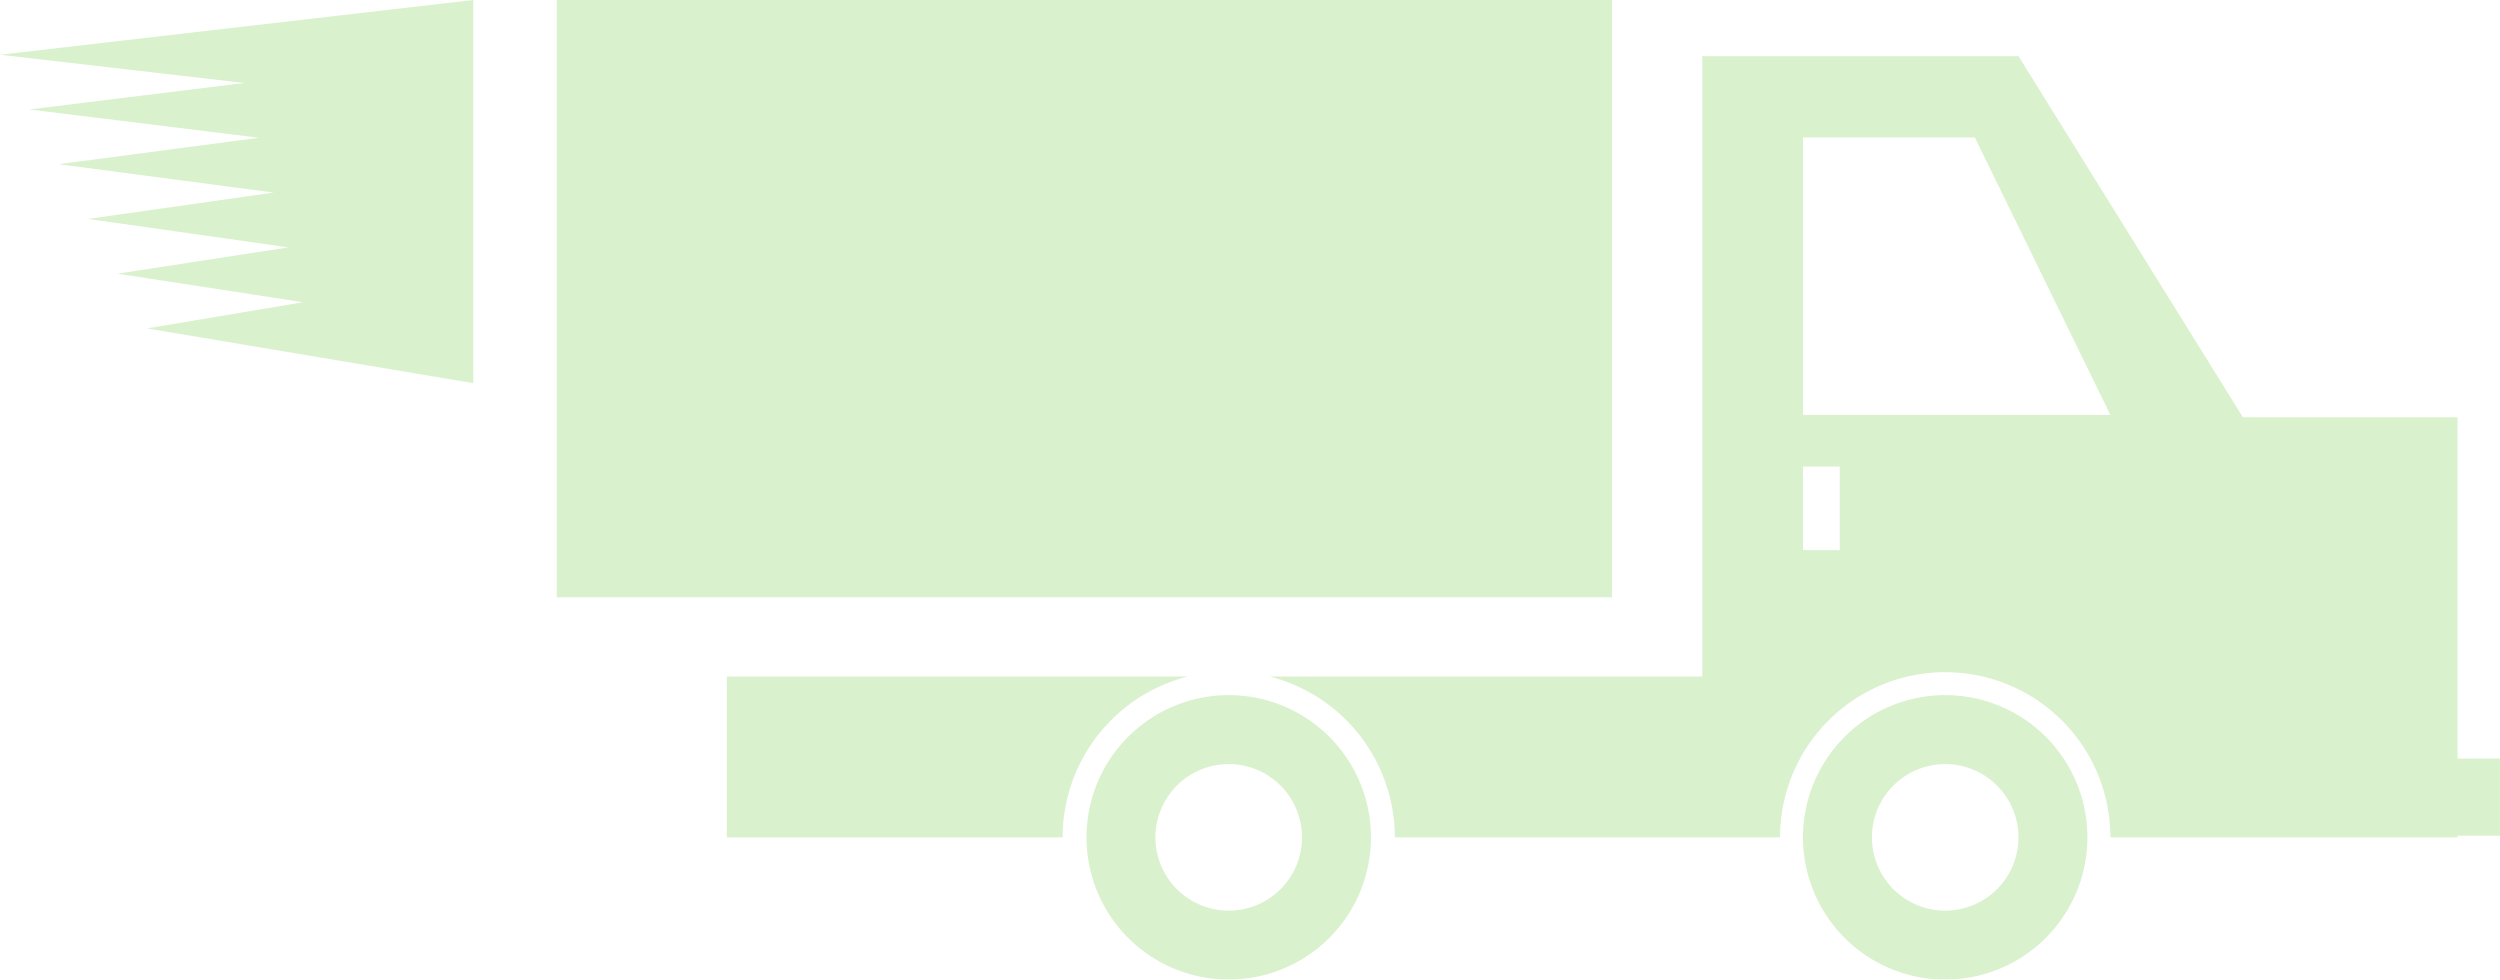 <svg xmlns="http://www.w3.org/2000/svg" width="374.539" height="146.753" viewBox="0 0 374.539 146.753">
  <g id="advantages_fast_icon" data-name="advantages fast icon" opacity="0.2">
    <g id="Group_947" data-name="Group 947" transform="translate(83.411 0)">
      <path id="Path_1544" data-name="Path 1544" d="M549.376,408.471a21.305,21.305,0,1,1-21.3-21.307A21.3,21.3,0,0,1,549.376,408.471Zm-10.324,0a10.979,10.979,0,1,0-10.979,10.981A10.98,10.98,0,0,0,539.051,408.471Z" transform="translate(-320.061 -283.022)" fill="#41ba03"/>
      <path id="Path_1545" data-name="Path 1545" d="M634.772,408.471a21.305,21.305,0,1,1-21.3-21.307A21.3,21.3,0,0,1,634.772,408.471Zm-10.328,0a10.979,10.979,0,1,0-10.976,10.981A10.978,10.978,0,0,0,624.443,408.471Z" transform="translate(-512.796 -283.022)" fill="#41ba03"/>
      <path id="Path_1546" data-name="Path 1546" d="M683.046,384.945H613.989v24.1h50.3A24.875,24.875,0,0,1,683.046,384.945Z" transform="translate(-588.507 -283.593)" fill="#41ba03"/>
      <path id="Path_1547" data-name="Path 1547" d="M641.916,416.234V427.8h-6.368v.241h-52a24.747,24.747,0,1,0-49.495,0H476.343a24.878,24.878,0,0,0-18.756-24.1h64.821V311.006h47.369L603.4,365.1h32.153v51.137ZM543,372.483h-5.512v12.523H543Zm40.542-7.739-20.3-41.562H537.491v41.562Z" transform="translate(-350.788 -302.591)" fill="#41ba03"/>
      <rect id="Rectangle_123" data-name="Rectangle 123" width="158.089" height="89.478" transform="translate(0)" fill="#41ba03"/>
    </g>
    <path id="Path_1548" data-name="Path 1548" d="M735.738,316.743l-36.589-4.231,70.907-8.2v16.4h0v8.2h0v8.2h0v8.2h0v16.4l-48.9-8.2,23.4-3.923-27.8-4.278,25.591-3.938-29.993-4.262,27.79-3.95-32.192-4.251,29.988-3.96-34.39-4.241Z" transform="translate(-699.149 -304.311)" fill="#41ba03"/>
  </g>
</svg>
